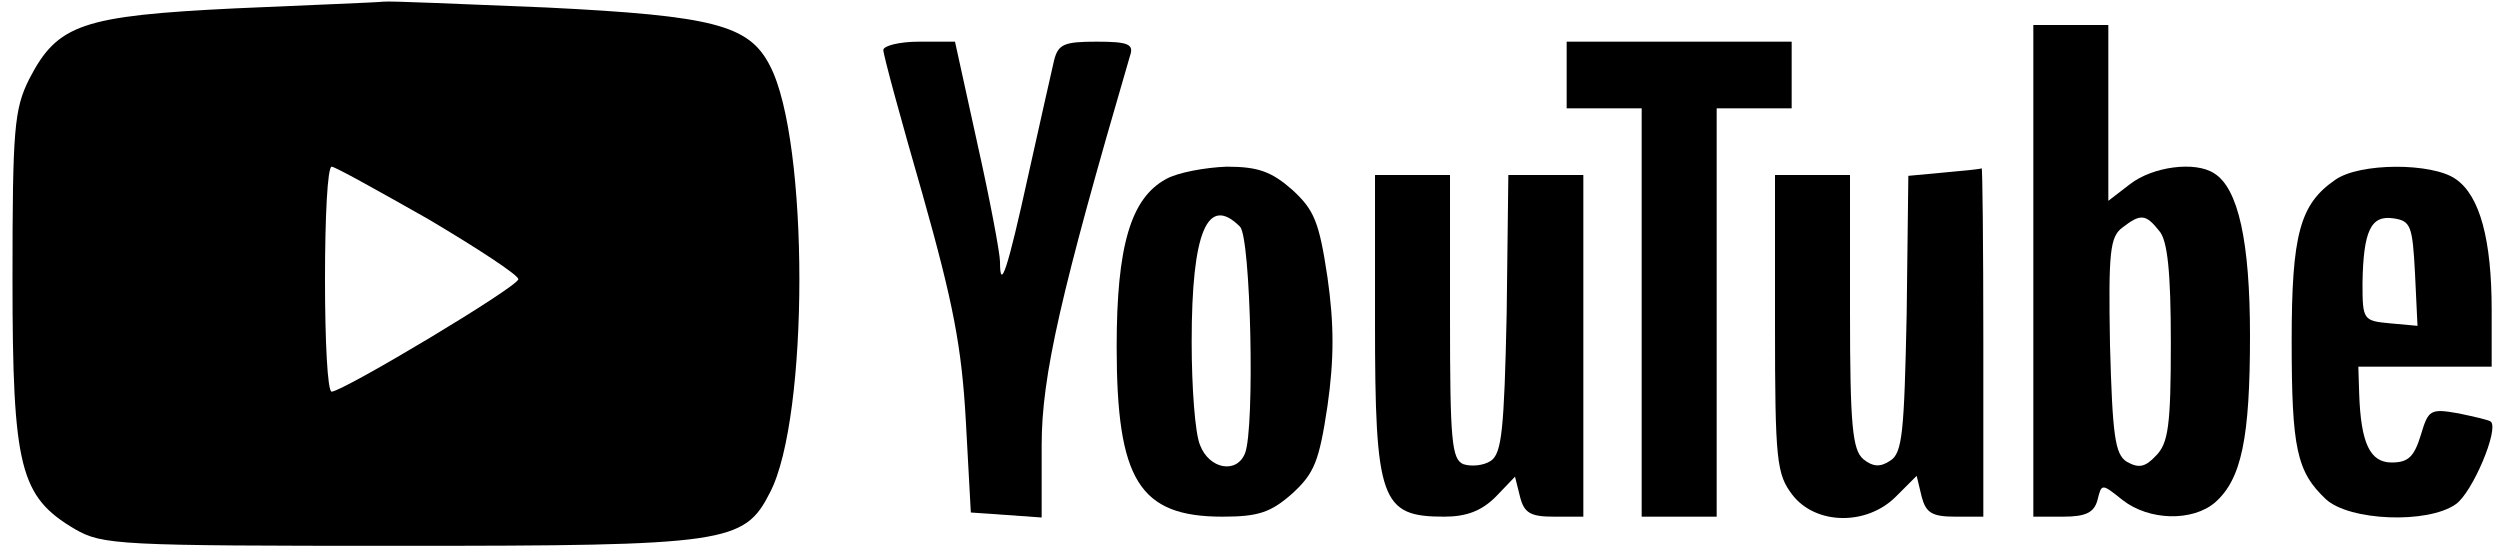 <?xml version="1.0" standalone="no"?>
<!DOCTYPE svg PUBLIC "-//W3C//DTD SVG 20010904//EN"
 "http://www.w3.org/TR/2001/REC-SVG-20010904/DTD/svg10.dtd">
<svg version="1.0" xmlns="http://www.w3.org/2000/svg"
 width="300pt" height="67pt" viewBox="0 0 300 67"
 preserveAspectRatio="xMidYMid meet">
<g transform="translate(0,67) scale(0.1,-0.1)"
fill="#000000" stroke="none">
<path d="M283 660 c-185 -9 -214 -19 -248 -85 -18 -36 -20 -60 -20 -240 0
-227 9 -261 75 -300 33 -19 52 -20 390 -20 393 0 413 3 444 64 47 90 47 422 0
512 -25 49 -67 60 -268 70 -100 4 -188 8 -196 7 -8 -1 -88 -4 -177 -8z m231
-253 c59 -35 108 -67 108 -72 0 -9 -209 -134 -224 -135 -5 0 -8 61 -8 135 0
74 3 135 8 135 4 0 56 -29 116 -63z"/>
<path d="M2440 345 l0 -295 36 0 c27 0 37 5 41 20 5 20 5 20 30 0 32 -25 84
-26 111 -3 32 28 42 78 42 200 0 113 -14 177 -43 195 -23 15 -74 8 -101 -13
l-26 -20 0 105 0 106 -45 0 -45 0 0 -295z m151 48 c10 -11 14 -49 14 -134 0
-100 -3 -121 -18 -136 -13 -14 -21 -15 -35 -7 -14 9 -17 31 -20 140 -2 112 0
130 15 141 22 17 28 16 44 -4z"/>
<path d="M1060 610 c0 -6 21 -83 47 -173 37 -131 47 -183 52 -272 l6 -110 43
-3 42 -3 0 87 c0 83 23 183 106 467 5 14 -2 17 -40 17 -39 0 -46 -3 -51 -22
-3 -13 -17 -75 -31 -138 -25 -114 -34 -141 -34 -104 0 10 -12 74 -27 141 l-27
123 -43 0 c-24 0 -43 -5 -43 -10z"/>
<path d="M1880 580 l0 -40 45 0 45 0 0 -245 0 -245 45 0 45 0 0 245 0 245 45
0 45 0 0 40 0 40 -135 0 -135 0 0 -40z"/>
<path d="M1399 455 c-42 -23 -59 -80 -59 -201 0 -160 27 -204 127 -204 43 0
58 5 84 28 26 24 32 38 42 105 8 56 8 98 0 154 -10 67 -16 81 -42 105 -25 22
-41 28 -79 28 -26 -1 -59 -7 -73 -15z m89 -57 c13 -13 18 -242 6 -272 -10 -25
-43 -19 -54 10 -6 14 -10 70 -10 124 0 132 19 177 58 138z"/>
<path d="M2333 463 l-43 -4 -2 -166 c-3 -142 -5 -167 -20 -176 -12 -8 -21 -7
-32 2 -13 11 -16 40 -16 177 l0 164 -45 0 -45 0 0 -179 c0 -165 2 -180 21
-205 28 -36 89 -37 124 -2 l25 25 6 -25 c5 -19 12 -24 40 -24 l34 0 0 210 c0
116 -1 209 -2 208 -2 -1 -22 -3 -45 -5z"/>
<path d="M2802 454 c-42 -29 -52 -65 -52 -193 0 -129 6 -157 41 -190 28 -26
122 -30 156 -6 20 14 52 90 42 99 -2 2 -20 6 -39 10 -34 6 -36 4 -45 -26 -8
-26 -15 -33 -35 -33 -26 0 -37 23 -39 83 l-1 32 80 0 80 0 0 68 c0 84 -14 137
-43 157 -28 20 -116 20 -145 -1z m96 -112 l3 -63 -33 3 c-32 3 -33 4 -33 48 1
63 10 82 37 78 21 -3 23 -9 26 -66z"/>
<path d="M1650 284 c0 -215 7 -234 83 -234 27 0 45 7 62 24 l23 24 6 -24 c5
-20 13 -24 41 -24 l35 0 0 205 0 205 -45 0 -45 0 -2 -166 c-3 -141 -6 -168
-19 -177 -9 -6 -24 -7 -33 -4 -14 6 -16 28 -16 177 l0 170 -45 0 -45 0 0 -176z"/>
</g>
</svg>
